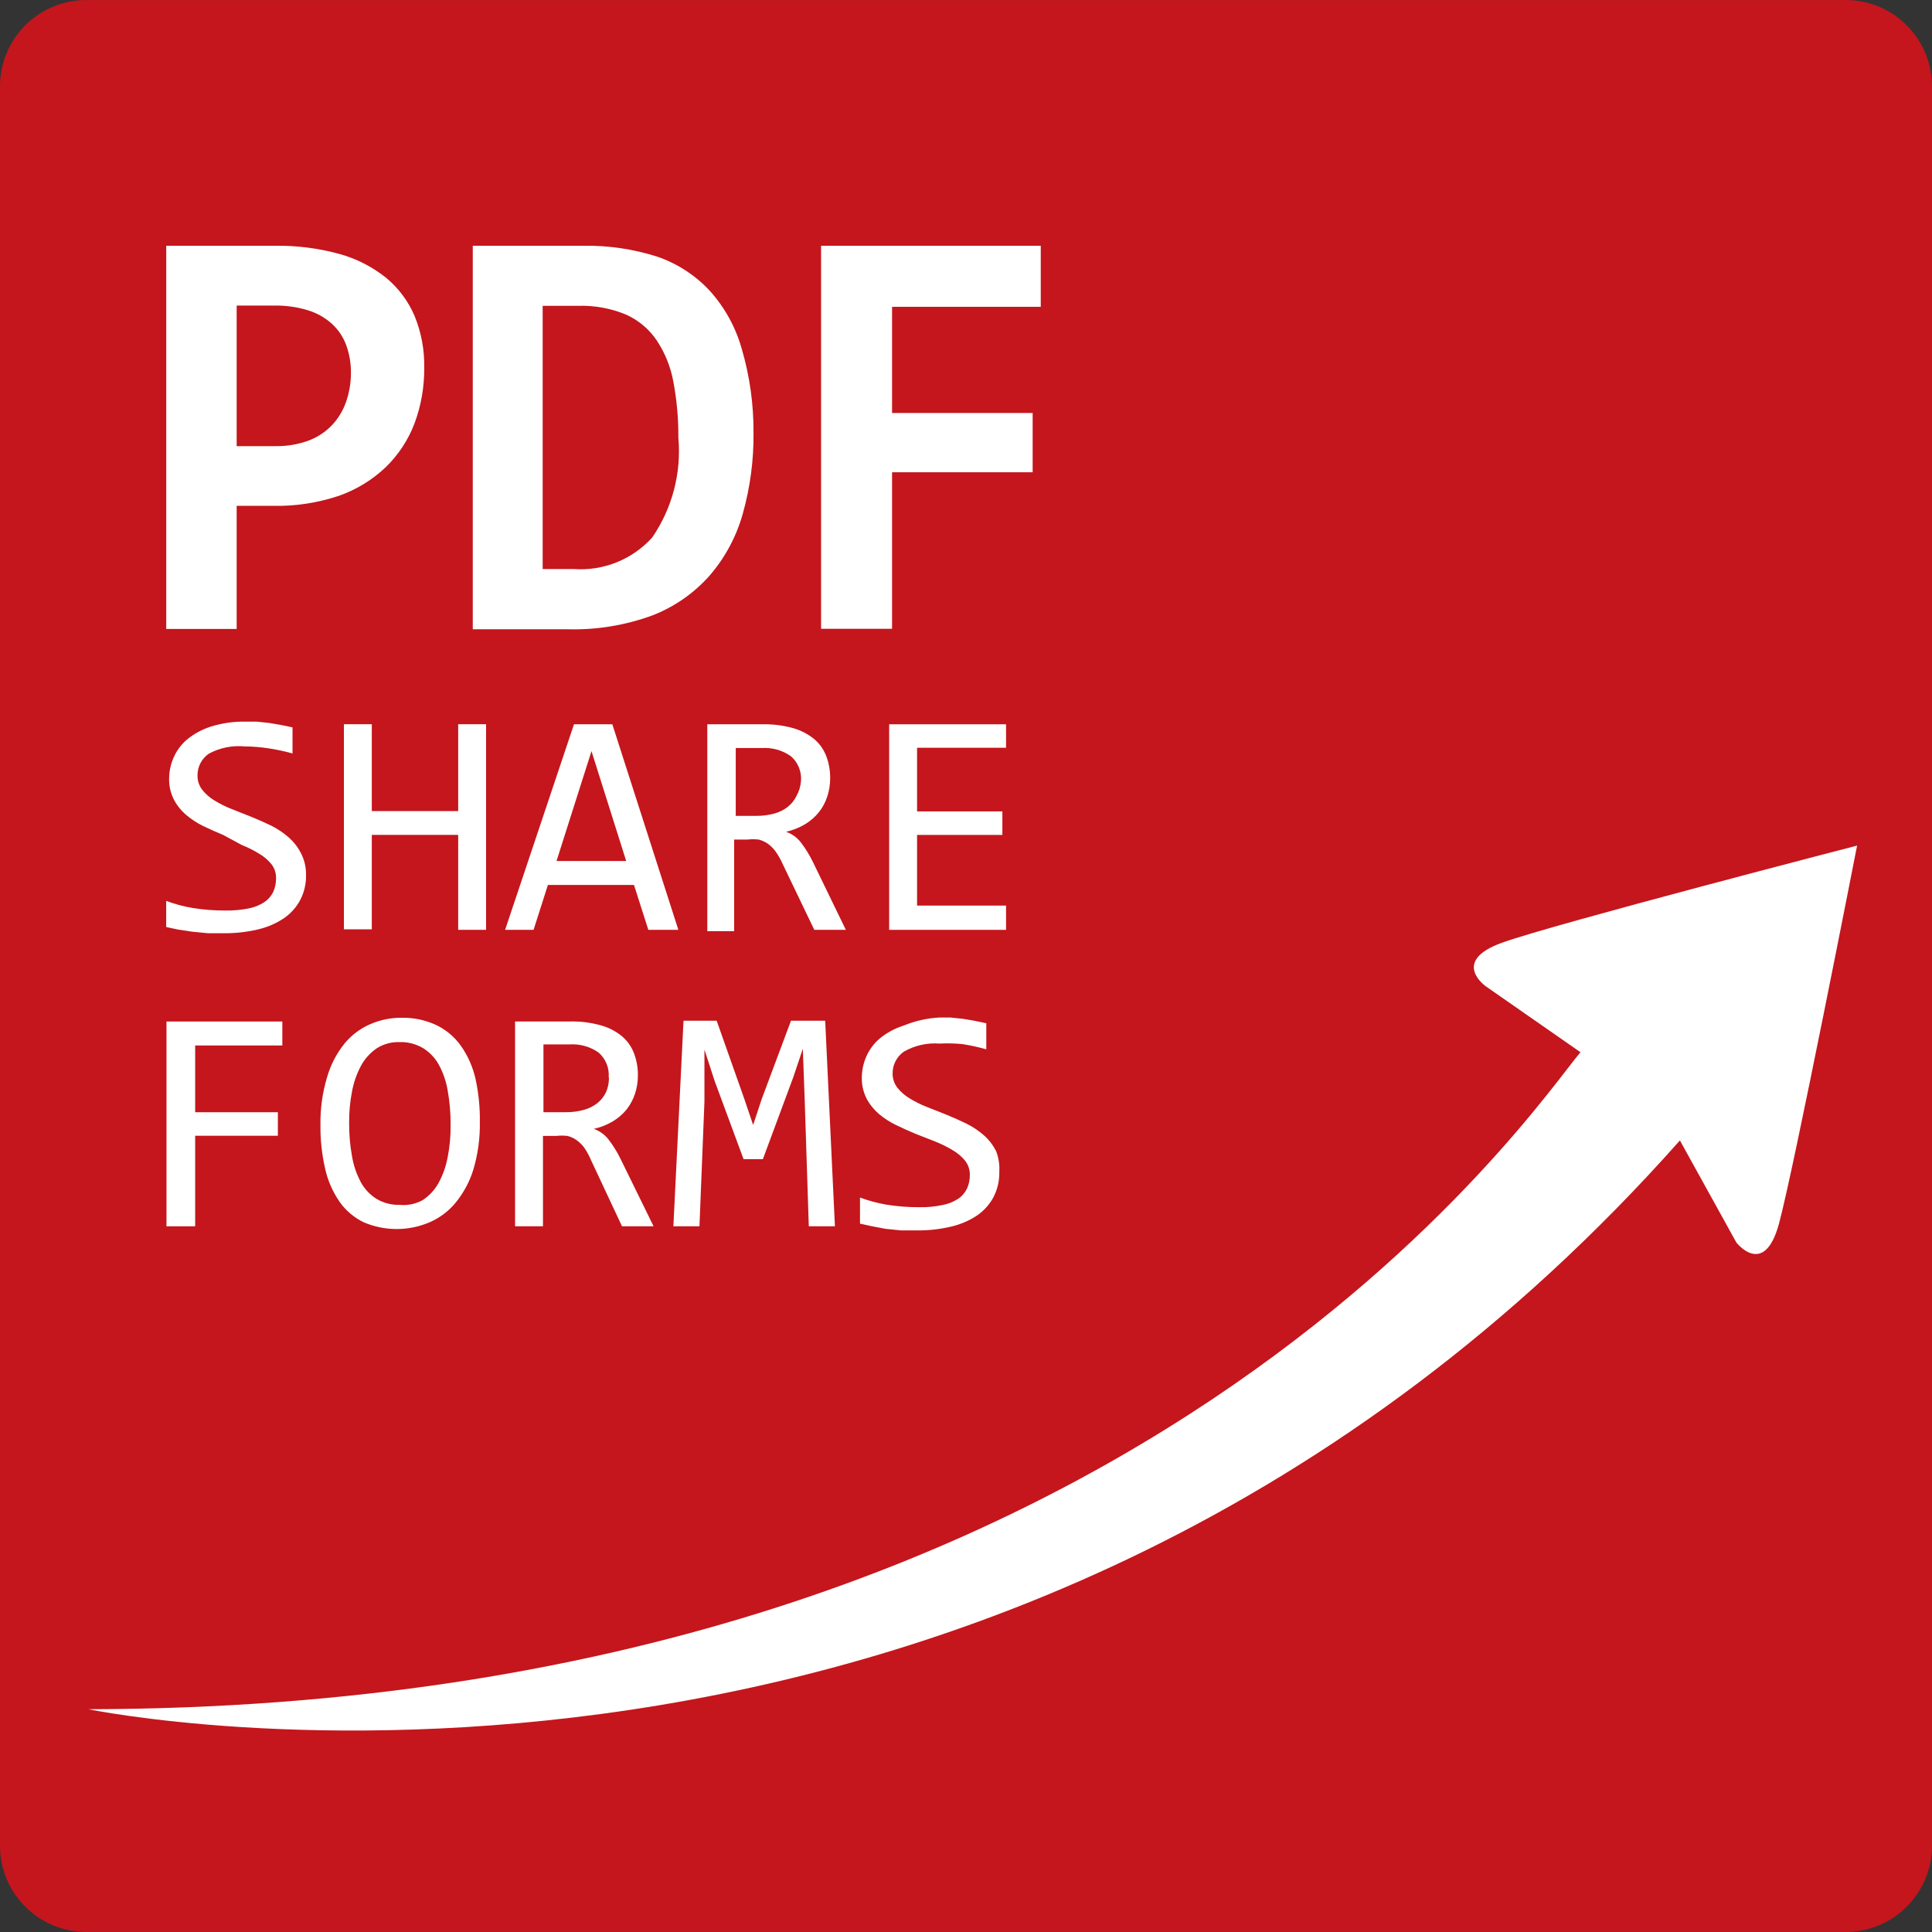 <?xml version="1.0" encoding="utf-8"?>
<!-- Generator: Adobe Illustrator 15.0.1, SVG Export Plug-In . SVG Version: 6.00 Build 0)  -->
<!DOCTYPE svg PUBLIC "-//W3C//DTD SVG 1.1//EN" "http://www.w3.org/Graphics/SVG/1.1/DTD/svg11.dtd">
<svg version="1.1" id="Layer_1" xmlns="http://www.w3.org/2000/svg" xmlns:xlink="http://www.w3.org/1999/xlink" x="0px" y="0px"
	 width="52px" height="52px" viewBox="0 0 52 52" enable-background="new 0 0 52 52" xml:space="preserve">
<rect x="0" y="0" width="52" height="52" fill="#333333" stroke="none"/>
<g>
	<path fill="#C4161C" d="M2.374,0.001C1.091-0.027,0.028,0.991,0,2.275c0,0.032,0,0.065,0,0.099v47.252
		c-0.027,1.283,0.991,2.346,2.275,2.373C2.308,52,2.34,52,2.374,51.999h47.251c1.284,0.028,2.347-0.99,2.375-2.274
		c0-0.032,0-0.065,0-0.099V2.374c0.027-1.283-0.992-2.346-2.275-2.373c-0.032-0.001-0.066-0.001-0.1,0H2.374z"/>
	<path fill="#FFFFFF" d="M11.418,9.901c0.005,0.508-0.083,1.013-0.259,1.489c-0.168,0.445-0.432,0.849-0.773,1.181
		c-0.36,0.343-0.788,0.605-1.256,0.771c-0.572,0.192-1.174,0.286-1.777,0.273H6.37v3.314H4.474V6.615h2.935
		C7.99,6.606,8.568,6.681,9.13,6.834c0.458,0.125,0.885,0.343,1.256,0.638c0.337,0.277,0.602,0.631,0.773,1.033
		C11.34,8.947,11.428,9.424,11.418,9.901z M9.445,10.035c0.003-0.254-0.04-0.506-0.126-0.744C9.238,9.07,9.106,8.873,8.933,8.715
		C8.747,8.548,8.526,8.423,8.287,8.351c-0.3-0.092-0.613-0.133-0.927-0.127H6.37v3.784h1.046c0.294,0.005,0.586-0.043,0.864-0.14
		c0.237-0.085,0.454-0.221,0.632-0.4c0.174-0.178,0.308-0.391,0.393-0.625C9.398,10.584,9.447,10.311,9.445,10.035z"/>
	<path fill="#FFFFFF" d="M20.281,11.651c0.008,0.734-0.09,1.467-0.289,2.177c-0.172,0.615-0.479,1.187-0.898,1.67
		c-0.421,0.473-0.948,0.839-1.538,1.067c-0.728,0.266-1.5,0.393-2.275,0.372h-2.556V6.615h2.963
		c0.681-0.013,1.359,0.087,2.008,0.295c0.536,0.185,1.018,0.498,1.404,0.913c0.405,0.448,0.701,0.984,0.864,1.565
		C20.18,10.124,20.286,10.886,20.281,11.651z M18.258,11.776c0.004-0.501-0.041-1.002-0.133-1.495
		c-0.071-0.396-0.222-0.774-0.443-1.11c-0.205-0.307-0.492-0.55-0.828-0.702c-0.409-0.17-0.85-0.251-1.292-0.238h-0.956v7.085h0.843
		c0.795,0.056,1.572-0.258,2.106-0.85C18.095,13.679,18.343,12.728,18.258,11.776z"/>
	<path fill="#FFFFFF" d="M24.01,8.258v2.858h3.784v1.595H24.01v4.213h-1.911V6.615h5.913v1.643H24.01z"/>
	<path fill="#FFFFFF" d="M8.237,23.532c0.008,0.244-0.047,0.485-0.162,0.702c-0.107,0.197-0.262,0.366-0.449,0.491
		c-0.214,0.14-0.452,0.239-0.702,0.295c-0.293,0.067-0.593,0.101-0.892,0.098H5.597l-0.421-0.041l-0.38-0.057l-0.323-0.069v-0.704
		c0.228,0.086,0.462,0.149,0.703,0.19c0.297,0.049,0.597,0.071,0.898,0.07c0.208,0.003,0.416-0.016,0.619-0.056
		c0.149-0.029,0.292-0.086,0.421-0.169c0.102-0.068,0.185-0.163,0.239-0.273c0.052-0.115,0.077-0.24,0.077-0.365
		c0.005-0.141-0.04-0.276-0.126-0.387c-0.093-0.112-0.204-0.208-0.33-0.28c-0.148-0.092-0.303-0.168-0.463-0.232l-0.506-0.273
		c-0.182-0.075-0.36-0.154-0.534-0.238c-0.167-0.081-0.322-0.183-0.463-0.303c-0.135-0.115-0.248-0.257-0.33-0.415
		c-0.087-0.173-0.131-0.366-0.126-0.562c0.001-0.193,0.042-0.385,0.12-0.562c0.082-0.189,0.207-0.357,0.364-0.49
		c0.19-0.155,0.407-0.272,0.64-0.346c0.302-0.094,0.618-0.139,0.934-0.133H6.91l0.33,0.035l0.331,0.056l0.302,0.063v0.702
		C7.658,20.22,7.44,20.173,7.219,20.14c-0.209-0.031-0.42-0.049-0.632-0.05c-0.335-0.032-0.673,0.036-0.969,0.197
		c-0.191,0.133-0.304,0.351-0.302,0.583c-0.003,0.139,0.042,0.276,0.126,0.386c0.092,0.116,0.204,0.214,0.33,0.289
		c0.147,0.09,0.302,0.168,0.463,0.23l0.534,0.212c0.183,0.074,0.361,0.154,0.534,0.237c0.167,0.084,0.323,0.188,0.463,0.311
		c0.135,0.118,0.248,0.261,0.33,0.421C8.19,23.133,8.238,23.332,8.237,23.532z"/>
	<path fill="#FFFFFF" d="M13.083,25.027h-0.751v-2.556h-2.325v2.541H9.256v-5.519h0.751v2.338h2.325v-2.338h0.751V25.027z"/>
	<path fill="#FFFFFF" d="M18.258,25.027H17.45l-0.386-1.208h-2.317l-0.386,1.208h-0.766l1.854-5.533h1.032L18.258,25.027z
		 M16.854,23.174l-0.934-2.957l-0.941,2.957H16.854z"/>
	<path fill="#FFFFFF" d="M22.766,25.027h-0.849l-0.85-1.77c-0.052-0.118-0.116-0.23-0.19-0.337
		c-0.059-0.081-0.129-0.152-0.211-0.211c-0.074-0.052-0.158-0.09-0.246-0.112c-0.101-0.012-0.202-0.012-0.302,0h-0.358v2.465h-0.723
		v-5.568h1.481c0.28-0.006,0.559,0.029,0.829,0.104c0.208,0.059,0.401,0.158,0.569,0.296c0.144,0.122,0.254,0.279,0.323,0.457
		c0.072,0.19,0.107,0.393,0.105,0.597c0,0.167-0.025,0.332-0.078,0.491c-0.049,0.152-0.125,0.295-0.225,0.421
		c-0.104,0.129-0.229,0.238-0.372,0.324c-0.158,0.094-0.332,0.163-0.513,0.203c0.155,0.054,0.292,0.151,0.394,0.28
		c0.127,0.165,0.238,0.345,0.33,0.534L22.766,25.027z M21.559,21.019c0.02-0.254-0.082-0.502-0.274-0.667
		c-0.228-0.16-0.502-0.236-0.779-0.219h-0.703v1.826h0.562c0.162,0.001,0.322-0.021,0.478-0.063
		c0.133-0.035,0.257-0.098,0.365-0.183c0.099-0.079,0.178-0.181,0.232-0.295C21.509,21.296,21.549,21.158,21.559,21.019z"/>
	<path fill="#FFFFFF" d="M27.078,25.027h-3.146v-5.533h3.146v0.632h-2.395v1.713h2.296v0.633h-2.296v1.902h2.395V25.027z"/>
	<path fill="#FFFFFF" d="M7.599,28.139H5.253v1.797h2.226v0.633H5.253v2.437H4.481v-5.512h3.118V28.139z"/>
	<path fill="#FFFFFF" d="M12.915,30.196c0.008,0.434-0.051,0.868-0.175,1.285c-0.1,0.325-0.263,0.627-0.478,0.891
		c-0.189,0.229-0.43,0.41-0.703,0.527c-0.564,0.241-1.203,0.241-1.768,0c-0.262-0.127-0.486-0.317-0.653-0.555
		c-0.184-0.268-0.316-0.568-0.386-0.885c-0.089-0.387-0.132-0.783-0.127-1.181c-0.007-0.432,0.052-0.862,0.176-1.277
		c0.094-0.333,0.255-0.644,0.47-0.912c0.188-0.229,0.43-0.411,0.703-0.527c0.266-0.114,0.553-0.172,0.843-0.169
		c0.32-0.005,0.637,0.062,0.926,0.197c0.263,0.127,0.49,0.317,0.66,0.555c0.188,0.267,0.321,0.567,0.394,0.885
		C12.881,29.412,12.921,29.804,12.915,30.196z M12.128,30.251c0.001-0.298-0.025-0.597-0.077-0.891
		c-0.04-0.246-0.121-0.483-0.239-0.702c-0.102-0.185-0.25-0.339-0.429-0.45c-0.191-0.111-0.41-0.168-0.632-0.16
		c-0.215-0.007-0.428,0.051-0.61,0.167c-0.175,0.12-0.32,0.278-0.421,0.464c-0.119,0.22-0.202,0.457-0.246,0.702
		c-0.054,0.277-0.08,0.561-0.077,0.844c-0.002,0.298,0.024,0.597,0.077,0.891c0.04,0.246,0.121,0.484,0.238,0.703
		c0.1,0.183,0.245,0.337,0.421,0.448c0.189,0.113,0.406,0.168,0.625,0.162c0.214,0.021,0.43-0.024,0.618-0.127
		c0.178-0.117,0.325-0.276,0.429-0.464c0.119-0.219,0.201-0.455,0.246-0.702c0.055-0.281,0.081-0.568,0.077-0.856V30.251z"/>
	<path fill="#FFFFFF" d="M17.591,33.005h-0.85l-0.829-1.77c-0.049-0.118-0.111-0.231-0.182-0.338
		c-0.059-0.081-0.13-0.152-0.211-0.21c-0.074-0.052-0.157-0.091-0.245-0.113c-0.101-0.012-0.202-0.012-0.302,0h-0.358v2.431h-0.751
		v-5.512h1.481c0.28-0.006,0.559,0.029,0.829,0.105c0.208,0.057,0.402,0.157,0.568,0.294c0.144,0.122,0.255,0.279,0.323,0.457
		c0.072,0.19,0.107,0.393,0.105,0.597c0.001,0.167-0.025,0.332-0.077,0.491c-0.05,0.152-0.126,0.295-0.225,0.422
		c-0.104,0.128-0.23,0.237-0.372,0.322c-0.159,0.095-0.333,0.164-0.513,0.203c0.155,0.055,0.292,0.152,0.393,0.281
		c0.128,0.166,0.239,0.345,0.33,0.533L17.591,33.005z M16.383,28.995c0.02-0.253-0.082-0.501-0.274-0.667
		c-0.228-0.159-0.501-0.235-0.779-0.218h-0.703v1.825h0.611c0.162,0.001,0.322-0.021,0.478-0.063
		c0.132-0.036,0.257-0.098,0.365-0.183c0.099-0.08,0.178-0.181,0.231-0.295c0.052-0.12,0.079-0.249,0.078-0.38L16.383,28.995z"/>
	<path fill="#FFFFFF" d="M22.472,33.005h-0.703l-0.112-3.448l-0.049-1.327l-0.26,0.772l-0.815,2.197h-0.52l-0.779-2.106L18.96,28.25
		v1.405l-0.134,3.35h-0.702l0.273-5.533h0.892l0.744,2.105l0.238,0.702l0.232-0.702l0.787-2.105h0.92L22.472,33.005z"/>
	<path fill="#FFFFFF" d="M26.896,31.53c0.008,0.244-0.048,0.485-0.161,0.701c-0.109,0.198-0.263,0.367-0.45,0.492
		c-0.214,0.14-0.453,0.239-0.702,0.295c-0.292,0.068-0.592,0.101-0.892,0.099h-0.435l-0.421-0.043l-0.365-0.069l-0.323-0.07v-0.703
		c0.229,0.085,0.463,0.148,0.702,0.19c0.297,0.048,0.599,0.072,0.899,0.07c0.208,0.004,0.414-0.016,0.618-0.058
		c0.15-0.028,0.293-0.084,0.422-0.168c0.102-0.067,0.185-0.163,0.238-0.273c0.052-0.114,0.078-0.238,0.077-0.364
		c0.004-0.141-0.041-0.277-0.126-0.388c-0.092-0.111-0.204-0.207-0.33-0.28c-0.148-0.09-0.303-0.167-0.464-0.232l-0.533-0.209
		c-0.183-0.076-0.36-0.155-0.534-0.24c-0.167-0.08-0.322-0.182-0.464-0.301c-0.135-0.117-0.247-0.257-0.33-0.415
		c-0.087-0.174-0.131-0.366-0.126-0.562c0.001-0.193,0.042-0.385,0.119-0.562c0.083-0.19,0.208-0.358,0.366-0.491
		c0.189-0.155,0.406-0.271,0.639-0.345c0.307-0.126,0.632-0.2,0.962-0.217h0.302l0.33,0.034l0.331,0.057l0.301,0.063v0.702
		c-0.214-0.062-0.432-0.108-0.652-0.142c-0.204-0.019-0.408-0.023-0.611-0.013c-0.333-0.025-0.666,0.051-0.956,0.217
		c-0.19,0.133-0.304,0.352-0.302,0.583c-0.003,0.14,0.042,0.275,0.126,0.386c0.093,0.115,0.204,0.213,0.33,0.288
		c0.147,0.091,0.303,0.168,0.464,0.231l0.533,0.211c0.183,0.075,0.361,0.155,0.534,0.239c0.167,0.082,0.323,0.187,0.464,0.309
		c0.135,0.118,0.247,0.262,0.33,0.422C26.877,31.15,26.908,31.34,26.896,31.53z"/>
	<path fill="#FFFFFF" d="M46.733,33.44c0,0,0.744,0.962,1.145-0.491c0.399-1.455,2.106-10.19,2.106-10.19s-8.139,2.106-9.551,2.612
		c-1.411,0.506-0.436,1.18-0.436,1.18l2.542,1.77c-1.214,1.405-11.867,17.633-40.159,17.683c0,0,24.704,5.133,42.835-15.309
		L46.733,33.44z"/>
</g>
</svg>
